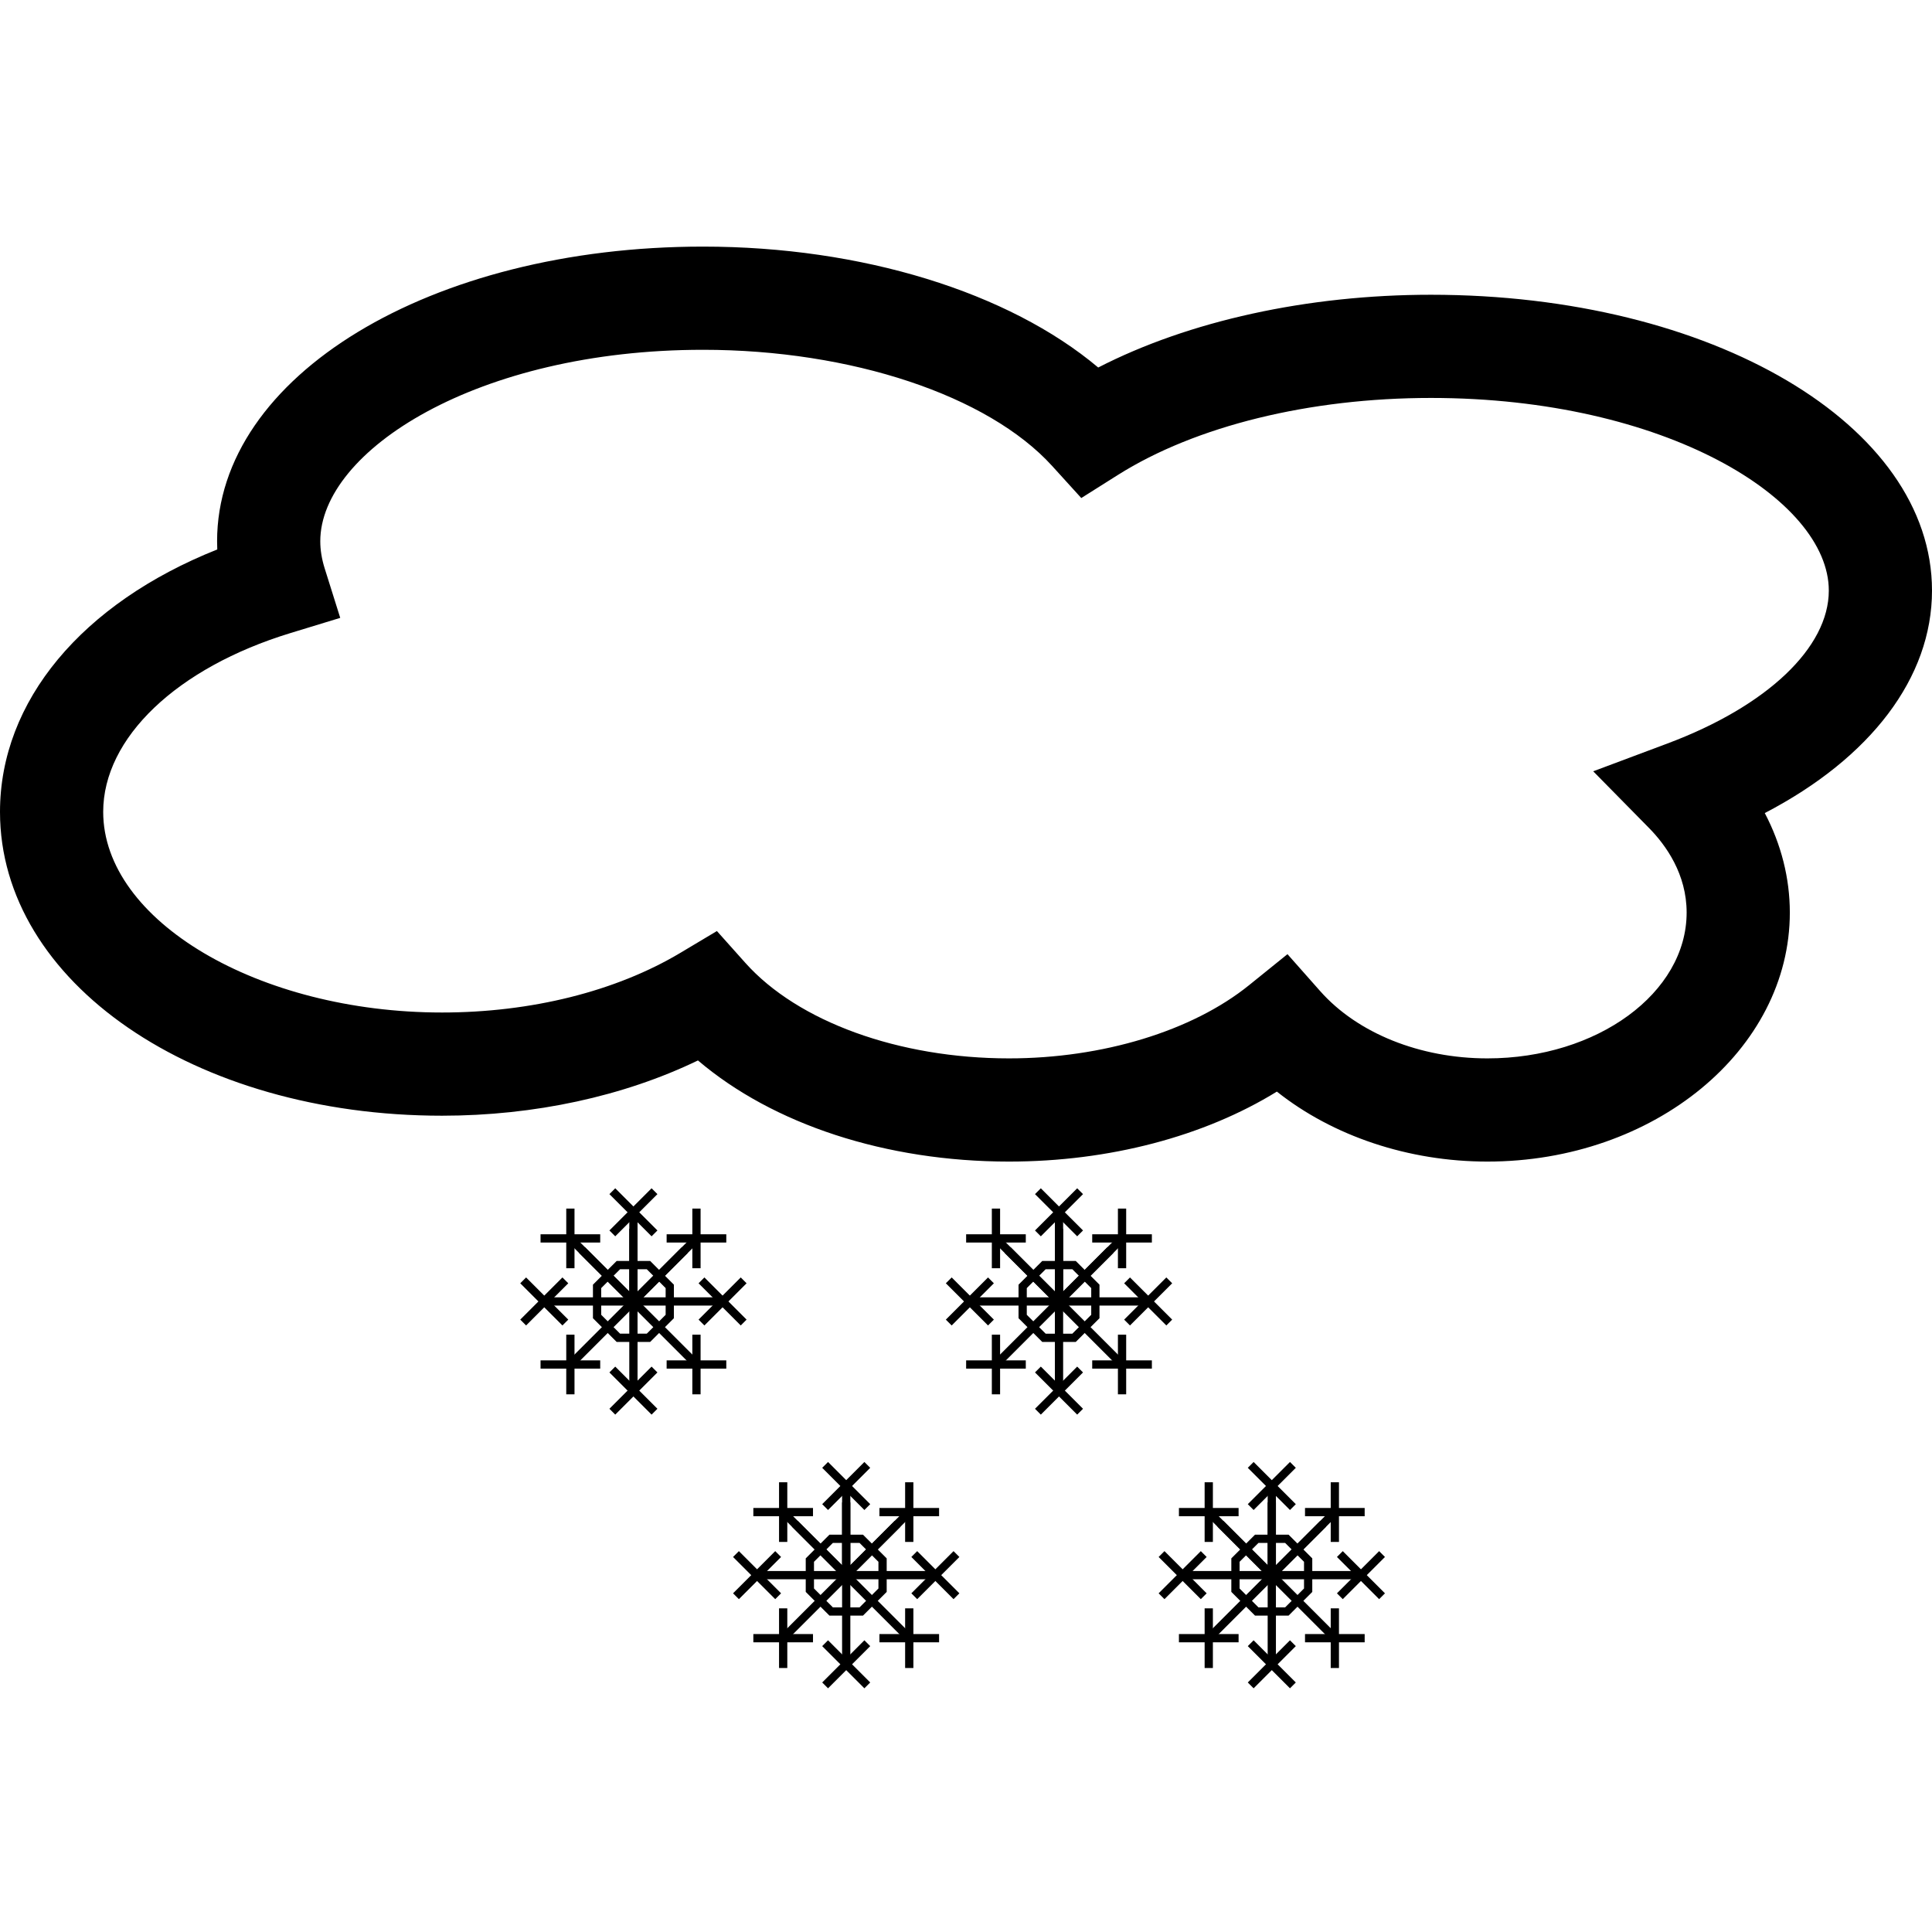 <?xml version="1.0" encoding="utf-8"?>
<!-- Generator: Adobe Illustrator 18.0.0, SVG Export Plug-In . SVG Version: 6.00 Build 0)  -->
<!DOCTYPE svg PUBLIC "-//W3C//DTD SVG 1.1//EN" "http://www.w3.org/Graphics/SVG/1.1/DTD/svg11.dtd">
<svg version="1.1" id="Layer_1" xmlns="http://www.w3.org/2000/svg" xmlns:xlink="http://www.w3.org/1999/xlink" x="0px" y="0px"
	 viewBox="0 0 500 500" enable-background="new 0 0 500 500" xml:space="preserve">
<g>
	<g>
		<path d="M384.934,300.616c-20.452,0-40.023-6.624-54.482-18.11
			c-18.819,11.6-43.424,18.11-69.327,18.11c-31.854,0-61.08-9.639-80.494-26.174
			c-19.195,9.269-42.318,14.302-66.239,14.302C50.246,288.744,0,254.203,0,210.112
			c0-28.678,21.25-53.986,56.229-67.913c-0.031-0.704-0.047-1.414-0.047-2.118
			c0-42.761,55.243-76.259,125.764-76.259c41.123,0,79.091,11.799,102.271,31.291
			c23.425-12.044,54.148-18.83,86.112-18.83C443.041,76.284,500,109.912,500,152.84
			c0,22.549-15.883,43.335-43.278,57.58c4.241,8.064,6.484,16.843,6.484,25.746
			C463.206,271.703,428.092,300.616,384.934,300.616z M333.196,246.937l8.46,9.556
			c9.655,10.907,25.835,17.416,43.278,17.416c28.433,0,51.566-16.931,51.566-37.743
			c0-9.91-5.305-17.38-9.749-21.897l-14.428-14.657l19.258-7.214
			c25.731-9.639,41.713-24.797,41.713-39.559c0-23.577-42.286-49.85-102.965-49.85
			c-31.411,0-60.939,7.261-81.016,19.925l-9.478,5.978l-7.532-8.294
			c-16.592-18.267-52.061-30.071-90.358-30.071c-58.378,0-99.058,26.117-99.058,49.552
			c0,2.253,0.381,4.601,1.127,6.979l4.037,12.847l-12.873,3.928
			c-29.445,8.992-48.473,27.155-48.473,46.277c0,28.146,40.153,51.926,87.687,51.926
			c23.102,0,45.009-5.482,61.68-15.434l9.462-5.649l7.344,8.22
			c13.619,15.257,39.772,24.735,68.247,24.735c24.218,0,47.45-7.083,62.139-18.95L333.196,246.937z"/>
	</g>
	<g>
		
			<line fill="none" stroke="#000000" stroke-width="2.136" stroke-miterlimit="10" x1="140.856" y1="336.815" x2="187.001" y2="336.815"/>
		
			<line fill="none" stroke="#000000" stroke-width="2.136" stroke-miterlimit="10" x1="163.929" y1="313.742" x2="163.929" y2="359.887"/>
		
			<line fill="none" stroke="#000000" stroke-width="2.136" stroke-miterlimit="10" x1="169.387" y1="308.283" x2="158.47" y2="319.2"/>
		
			<line fill="none" stroke="#000000" stroke-width="2.136" stroke-miterlimit="10" x1="158.47" y1="308.283" x2="169.387" y2="319.2"/>
		
			<line fill="none" stroke="#000000" stroke-width="2.136" stroke-miterlimit="10" x1="169.387" y1="365.346" x2="158.47" y2="354.429"/>
		
			<line fill="none" stroke="#000000" stroke-width="2.136" stroke-miterlimit="10" x1="158.47" y1="365.346" x2="169.387" y2="354.429"/>
		
			<line fill="none" stroke="#000000" stroke-width="2.136" stroke-miterlimit="10" x1="147.613" y1="320.499" x2="180.244" y2="353.13"/>
		
			<line fill="none" stroke="#000000" stroke-width="2.136" stroke-miterlimit="10" x1="147.613" y1="312.78" x2="147.613" y2="328.219"/>
		
			<line fill="none" stroke="#000000" stroke-width="2.136" stroke-miterlimit="10" x1="139.894" y1="320.499" x2="155.333" y2="320.499"/>
		
			<line fill="none" stroke="#000000" stroke-width="2.136" stroke-miterlimit="10" x1="187.963" y1="353.13" x2="172.524" y2="353.13"/>
		
			<line fill="none" stroke="#000000" stroke-width="2.136" stroke-miterlimit="10" x1="180.244" y1="360.849" x2="180.244" y2="345.41"/>
		
			<line fill="none" stroke="#000000" stroke-width="2.136" stroke-miterlimit="10" x1="177.233" y1="323.51" x2="163.929" y2="336.815"/>
		
			<line fill="none" stroke="#000000" stroke-width="2.136" stroke-miterlimit="10" x1="135.397" y1="331.356" x2="146.314" y2="342.273"/>
		
			<line fill="none" stroke="#000000" stroke-width="2.136" stroke-miterlimit="10" x1="135.397" y1="342.273" x2="146.314" y2="331.356"/>
		
			<line fill="none" stroke="#000000" stroke-width="2.136" stroke-miterlimit="10" x1="192.46" y1="331.356" x2="181.543" y2="342.273"/>
		
			<line fill="none" stroke="#000000" stroke-width="2.136" stroke-miterlimit="10" x1="192.46" y1="342.273" x2="181.543" y2="331.356"/>
		
			<line fill="none" stroke="#000000" stroke-width="2.136" stroke-miterlimit="10" x1="163.929" y1="318" x2="163.929" y2="336.815"/>
		
			<line fill="none" stroke="#000000" stroke-width="2.136" stroke-miterlimit="10" x1="147.613" y1="353.13" x2="180.244" y2="320.499"/>
		
			<line fill="none" stroke="#000000" stroke-width="2.136" stroke-miterlimit="10" x1="139.894" y1="353.13" x2="155.333" y2="353.13"/>
		
			<line fill="none" stroke="#000000" stroke-width="2.136" stroke-miterlimit="10" x1="147.613" y1="360.849" x2="147.613" y2="345.41"/>
		
			<line fill="none" stroke="#000000" stroke-width="2.136" stroke-miterlimit="10" x1="180.244" y1="312.78" x2="180.244" y2="328.219"/>
		
			<line fill="none" stroke="#000000" stroke-width="2.136" stroke-miterlimit="10" x1="187.963" y1="320.499" x2="172.524" y2="320.499"/>
		
			<line fill="none" stroke="#000000" stroke-width="2.136" stroke-miterlimit="10" x1="150.624" y1="323.51" x2="163.929" y2="336.815"/>
		<polygon fill="none" stroke="#000000" stroke-width="2.136" stroke-miterlimit="10" points="160.032,346.221 154.522,340.711 
			154.522,332.918 160.032,327.408 167.825,327.408 173.336,332.918 173.336,340.711 167.825,346.221 		"/>
	</g>
	<g>
		
			<line fill="none" stroke="#000000" stroke-width="2.136" stroke-miterlimit="10" x1="250.997" y1="336.815" x2="297.143" y2="336.815"/>
		
			<line fill="none" stroke="#000000" stroke-width="2.136" stroke-miterlimit="10" x1="274.07" y1="313.742" x2="274.07" y2="359.887"/>
		
			<line fill="none" stroke="#000000" stroke-width="2.136" stroke-miterlimit="10" x1="279.529" y1="308.283" x2="268.611" y2="319.2"/>
		
			<line fill="none" stroke="#000000" stroke-width="2.136" stroke-miterlimit="10" x1="268.611" y1="308.283" x2="279.529" y2="319.2"/>
		
			<line fill="none" stroke="#000000" stroke-width="2.136" stroke-miterlimit="10" x1="279.529" y1="365.346" x2="268.611" y2="354.429"/>
		
			<line fill="none" stroke="#000000" stroke-width="2.136" stroke-miterlimit="10" x1="268.611" y1="365.346" x2="279.529" y2="354.429"/>
		
			<line fill="none" stroke="#000000" stroke-width="2.136" stroke-miterlimit="10" x1="257.755" y1="320.499" x2="290.385" y2="353.13"/>
		
			<line fill="none" stroke="#000000" stroke-width="2.136" stroke-miterlimit="10" x1="257.755" y1="312.78" x2="257.755" y2="328.219"/>
		
			<line fill="none" stroke="#000000" stroke-width="2.136" stroke-miterlimit="10" x1="250.035" y1="320.499" x2="265.475" y2="320.499"/>
		
			<line fill="none" stroke="#000000" stroke-width="2.136" stroke-miterlimit="10" x1="298.105" y1="353.13" x2="282.665" y2="353.13"/>
		
			<line fill="none" stroke="#000000" stroke-width="2.136" stroke-miterlimit="10" x1="290.385" y1="360.849" x2="290.385" y2="345.41"/>
		
			<line fill="none" stroke="#000000" stroke-width="2.136" stroke-miterlimit="10" x1="287.374" y1="323.51" x2="274.07" y2="336.815"/>
		
			<line fill="none" stroke="#000000" stroke-width="2.136" stroke-miterlimit="10" x1="245.538" y1="331.356" x2="256.456" y2="342.273"/>
		
			<line fill="none" stroke="#000000" stroke-width="2.136" stroke-miterlimit="10" x1="245.538" y1="342.273" x2="256.456" y2="331.356"/>
		
			<line fill="none" stroke="#000000" stroke-width="2.136" stroke-miterlimit="10" x1="302.602" y1="331.356" x2="291.684" y2="342.273"/>
		
			<line fill="none" stroke="#000000" stroke-width="2.136" stroke-miterlimit="10" x1="302.602" y1="342.273" x2="291.684" y2="331.356"/>
		
			<line fill="none" stroke="#000000" stroke-width="2.136" stroke-miterlimit="10" x1="274.07" y1="318" x2="274.07" y2="336.815"/>
		
			<line fill="none" stroke="#000000" stroke-width="2.136" stroke-miterlimit="10" x1="257.755" y1="353.13" x2="290.385" y2="320.499"/>
		
			<line fill="none" stroke="#000000" stroke-width="2.136" stroke-miterlimit="10" x1="250.035" y1="353.13" x2="265.475" y2="353.13"/>
		
			<line fill="none" stroke="#000000" stroke-width="2.136" stroke-miterlimit="10" x1="257.755" y1="360.849" x2="257.755" y2="345.41"/>
		
			<line fill="none" stroke="#000000" stroke-width="2.136" stroke-miterlimit="10" x1="290.385" y1="312.78" x2="290.385" y2="328.219"/>
		
			<line fill="none" stroke="#000000" stroke-width="2.136" stroke-miterlimit="10" x1="298.105" y1="320.499" x2="282.665" y2="320.499"/>
		
			<line fill="none" stroke="#000000" stroke-width="2.136" stroke-miterlimit="10" x1="260.766" y1="323.51" x2="274.07" y2="336.815"/>
		<polygon fill="none" stroke="#000000" stroke-width="2.136" stroke-miterlimit="10" points="270.173,346.222 
			264.663,340.711 264.663,332.918 270.173,327.408 277.966,327.408 283.477,332.918 283.477,340.711 
			277.966,346.222 		"/>
	</g>
	<g>
		
			<line fill="none" stroke="#000000" stroke-width="2.136" stroke-miterlimit="10" x1="195.926" y1="407.646" x2="242.072" y2="407.646"/>
		
			<line fill="none" stroke="#000000" stroke-width="2.136" stroke-miterlimit="10" x1="218.999" y1="384.573" x2="218.999" y2="430.719"/>
		
			<line fill="none" stroke="#000000" stroke-width="2.136" stroke-miterlimit="10" x1="224.458" y1="379.114" x2="213.54" y2="390.032"/>
		
			<line fill="none" stroke="#000000" stroke-width="2.136" stroke-miterlimit="10" x1="213.54" y1="379.114" x2="224.458" y2="390.032"/>
		
			<line fill="none" stroke="#000000" stroke-width="2.136" stroke-miterlimit="10" x1="224.458" y1="436.177" x2="213.54" y2="425.26"/>
		
			<line fill="none" stroke="#000000" stroke-width="2.136" stroke-miterlimit="10" x1="213.54" y1="436.177" x2="224.458" y2="425.26"/>
		
			<line fill="none" stroke="#000000" stroke-width="2.136" stroke-miterlimit="10" x1="202.684" y1="391.331" x2="235.314" y2="423.961"/>
		
			<line fill="none" stroke="#000000" stroke-width="2.136" stroke-miterlimit="10" x1="202.684" y1="383.611" x2="202.684" y2="399.051"/>
		
			<line fill="none" stroke="#000000" stroke-width="2.136" stroke-miterlimit="10" x1="194.964" y1="391.331" x2="210.404" y2="391.331"/>
		
			<line fill="none" stroke="#000000" stroke-width="2.136" stroke-miterlimit="10" x1="243.034" y1="423.961" x2="227.594" y2="423.961"/>
		
			<line fill="none" stroke="#000000" stroke-width="2.136" stroke-miterlimit="10" x1="235.314" y1="431.681" x2="235.314" y2="416.241"/>
		
			<line fill="none" stroke="#000000" stroke-width="2.136" stroke-miterlimit="10" x1="232.303" y1="394.342" x2="218.999" y2="407.646"/>
		
			<line fill="none" stroke="#000000" stroke-width="2.136" stroke-miterlimit="10" x1="190.468" y1="402.187" x2="201.385" y2="413.104"/>
		
			<line fill="none" stroke="#000000" stroke-width="2.136" stroke-miterlimit="10" x1="190.468" y1="413.104" x2="201.385" y2="402.187"/>
		
			<line fill="none" stroke="#000000" stroke-width="2.136" stroke-miterlimit="10" x1="247.531" y1="402.187" x2="236.613" y2="413.104"/>
		
			<line fill="none" stroke="#000000" stroke-width="2.136" stroke-miterlimit="10" x1="247.531" y1="413.104" x2="236.613" y2="402.187"/>
		
			<line fill="none" stroke="#000000" stroke-width="2.136" stroke-miterlimit="10" x1="218.999" y1="388.831" x2="218.999" y2="407.646"/>
		
			<line fill="none" stroke="#000000" stroke-width="2.136" stroke-miterlimit="10" x1="202.684" y1="423.961" x2="235.314" y2="391.331"/>
		
			<line fill="none" stroke="#000000" stroke-width="2.136" stroke-miterlimit="10" x1="194.964" y1="423.961" x2="210.404" y2="423.961"/>
		
			<line fill="none" stroke="#000000" stroke-width="2.136" stroke-miterlimit="10" x1="202.684" y1="431.681" x2="202.684" y2="416.241"/>
		
			<line fill="none" stroke="#000000" stroke-width="2.136" stroke-miterlimit="10" x1="235.314" y1="383.611" x2="235.314" y2="399.051"/>
		
			<line fill="none" stroke="#000000" stroke-width="2.136" stroke-miterlimit="10" x1="243.034" y1="391.331" x2="227.594" y2="391.331"/>
		
			<line fill="none" stroke="#000000" stroke-width="2.136" stroke-miterlimit="10" x1="205.695" y1="394.342" x2="218.999" y2="407.646"/>
		<polygon fill="none" stroke="#000000" stroke-width="2.136" stroke-miterlimit="10" points="215.103,417.053 
			209.592,411.542 209.592,403.749 215.103,398.239 222.896,398.239 228.406,403.749 228.406,411.542 
			222.896,417.053 		"/>
	</g>
	<g>
		
			<line fill="none" stroke="#000000" stroke-width="2.136" stroke-miterlimit="10" x1="306.068" y1="407.646" x2="352.213" y2="407.646"/>
		
			<line fill="none" stroke="#000000" stroke-width="2.136" stroke-miterlimit="10" x1="329.141" y1="384.573" x2="329.141" y2="430.719"/>
		
			<line fill="none" stroke="#000000" stroke-width="2.136" stroke-miterlimit="10" x1="334.599" y1="379.114" x2="323.682" y2="390.032"/>
		
			<line fill="none" stroke="#000000" stroke-width="2.136" stroke-miterlimit="10" x1="323.682" y1="379.114" x2="334.599" y2="390.032"/>
		
			<line fill="none" stroke="#000000" stroke-width="2.136" stroke-miterlimit="10" x1="334.599" y1="436.177" x2="323.682" y2="425.26"/>
		
			<line fill="none" stroke="#000000" stroke-width="2.136" stroke-miterlimit="10" x1="323.682" y1="436.177" x2="334.599" y2="425.26"/>
		
			<line fill="none" stroke="#000000" stroke-width="2.136" stroke-miterlimit="10" x1="312.826" y1="391.331" x2="345.456" y2="423.961"/>
		
			<line fill="none" stroke="#000000" stroke-width="2.136" stroke-miterlimit="10" x1="312.826" y1="383.611" x2="312.826" y2="399.051"/>
		
			<line fill="none" stroke="#000000" stroke-width="2.136" stroke-miterlimit="10" x1="305.106" y1="391.331" x2="320.545" y2="391.331"/>
		
			<line fill="none" stroke="#000000" stroke-width="2.136" stroke-miterlimit="10" x1="353.175" y1="423.961" x2="337.736" y2="423.961"/>
		
			<line fill="none" stroke="#000000" stroke-width="2.136" stroke-miterlimit="10" x1="345.456" y1="431.681" x2="345.456" y2="416.241"/>
		
			<line fill="none" stroke="#000000" stroke-width="2.136" stroke-miterlimit="10" x1="342.445" y1="394.342" x2="329.141" y2="407.646"/>
		
			<line fill="none" stroke="#000000" stroke-width="2.136" stroke-miterlimit="10" x1="300.609" y1="402.187" x2="311.526" y2="413.104"/>
		
			<line fill="none" stroke="#000000" stroke-width="2.136" stroke-miterlimit="10" x1="300.609" y1="413.104" x2="311.526" y2="402.187"/>
		
			<line fill="none" stroke="#000000" stroke-width="2.136" stroke-miterlimit="10" x1="357.672" y1="402.187" x2="346.755" y2="413.104"/>
		
			<line fill="none" stroke="#000000" stroke-width="2.136" stroke-miterlimit="10" x1="357.672" y1="413.104" x2="346.755" y2="402.187"/>
		
			<line fill="none" stroke="#000000" stroke-width="2.136" stroke-miterlimit="10" x1="329.141" y1="388.831" x2="329.141" y2="407.646"/>
		
			<line fill="none" stroke="#000000" stroke-width="2.136" stroke-miterlimit="10" x1="312.826" y1="423.961" x2="345.456" y2="391.331"/>
		
			<line fill="none" stroke="#000000" stroke-width="2.136" stroke-miterlimit="10" x1="305.106" y1="423.961" x2="320.545" y2="423.961"/>
		
			<line fill="none" stroke="#000000" stroke-width="2.136" stroke-miterlimit="10" x1="312.826" y1="431.681" x2="312.826" y2="416.241"/>
		
			<line fill="none" stroke="#000000" stroke-width="2.136" stroke-miterlimit="10" x1="345.456" y1="383.611" x2="345.456" y2="399.051"/>
		
			<line fill="none" stroke="#000000" stroke-width="2.136" stroke-miterlimit="10" x1="353.175" y1="391.331" x2="337.736" y2="391.331"/>
		
			<line fill="none" stroke="#000000" stroke-width="2.136" stroke-miterlimit="10" x1="315.836" y1="394.342" x2="329.141" y2="407.646"/>
		<polygon fill="none" stroke="#000000" stroke-width="2.136" stroke-miterlimit="10" points="325.244,417.053 
			319.734,411.542 319.734,403.749 325.244,398.239 333.037,398.239 338.548,403.749 338.548,411.542 
			333.037,417.053 		"/>
	</g>
</g>
</svg>
